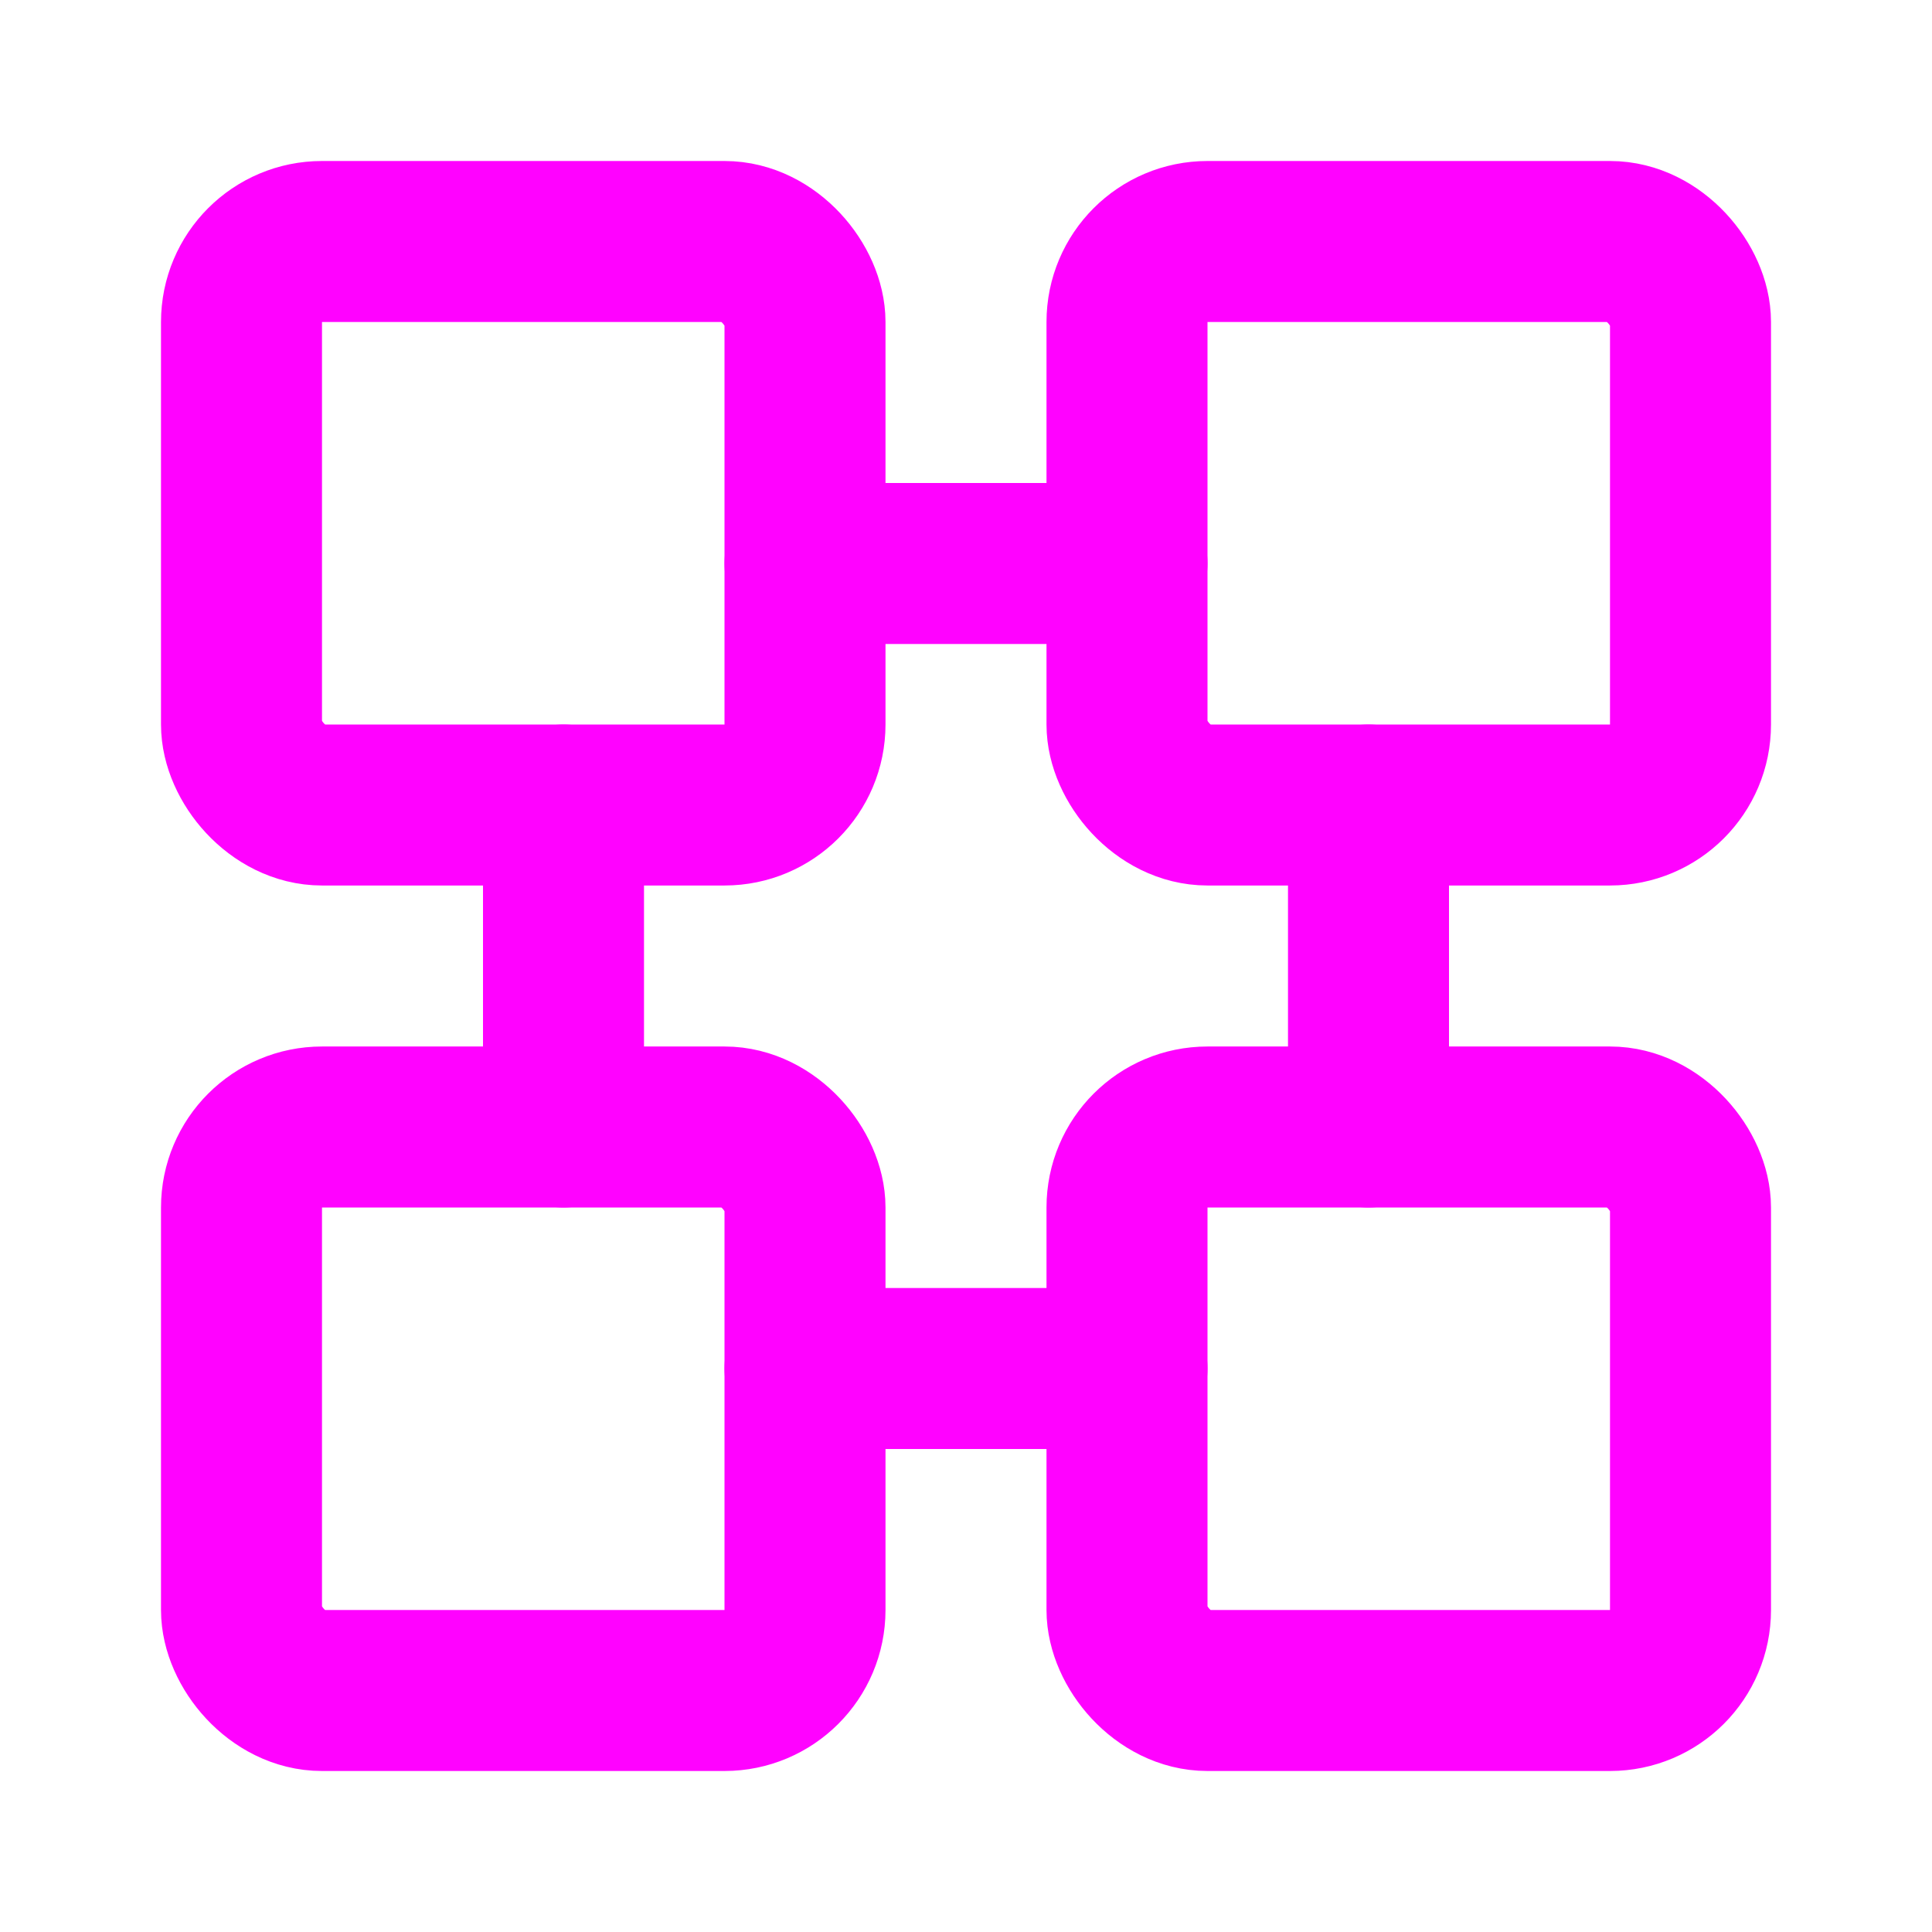 <svg xmlns="http://www.w3.org/2000/svg" width="24" height="24" viewBox="0 0 24 24" fill="none" stroke="#ff02ff" stroke-width="2" stroke-linecap="round" stroke-linejoin="round" class="lucide lucide-workflow">
  <rect x="3" y="3" width="7" height="7" rx="1" />
  <rect x="14" y="3" width="7" height="7" rx="1" />
  <rect x="14" y="14" width="7" height="7" rx="1" />
  <rect x="3" y="14" width="7" height="7" rx="1" />
  <path d="M10 7h4" />
  <path d="M7 10v4" />
  <path d="M17 10v4" />
  <path d="M10 17h4" />
</svg>